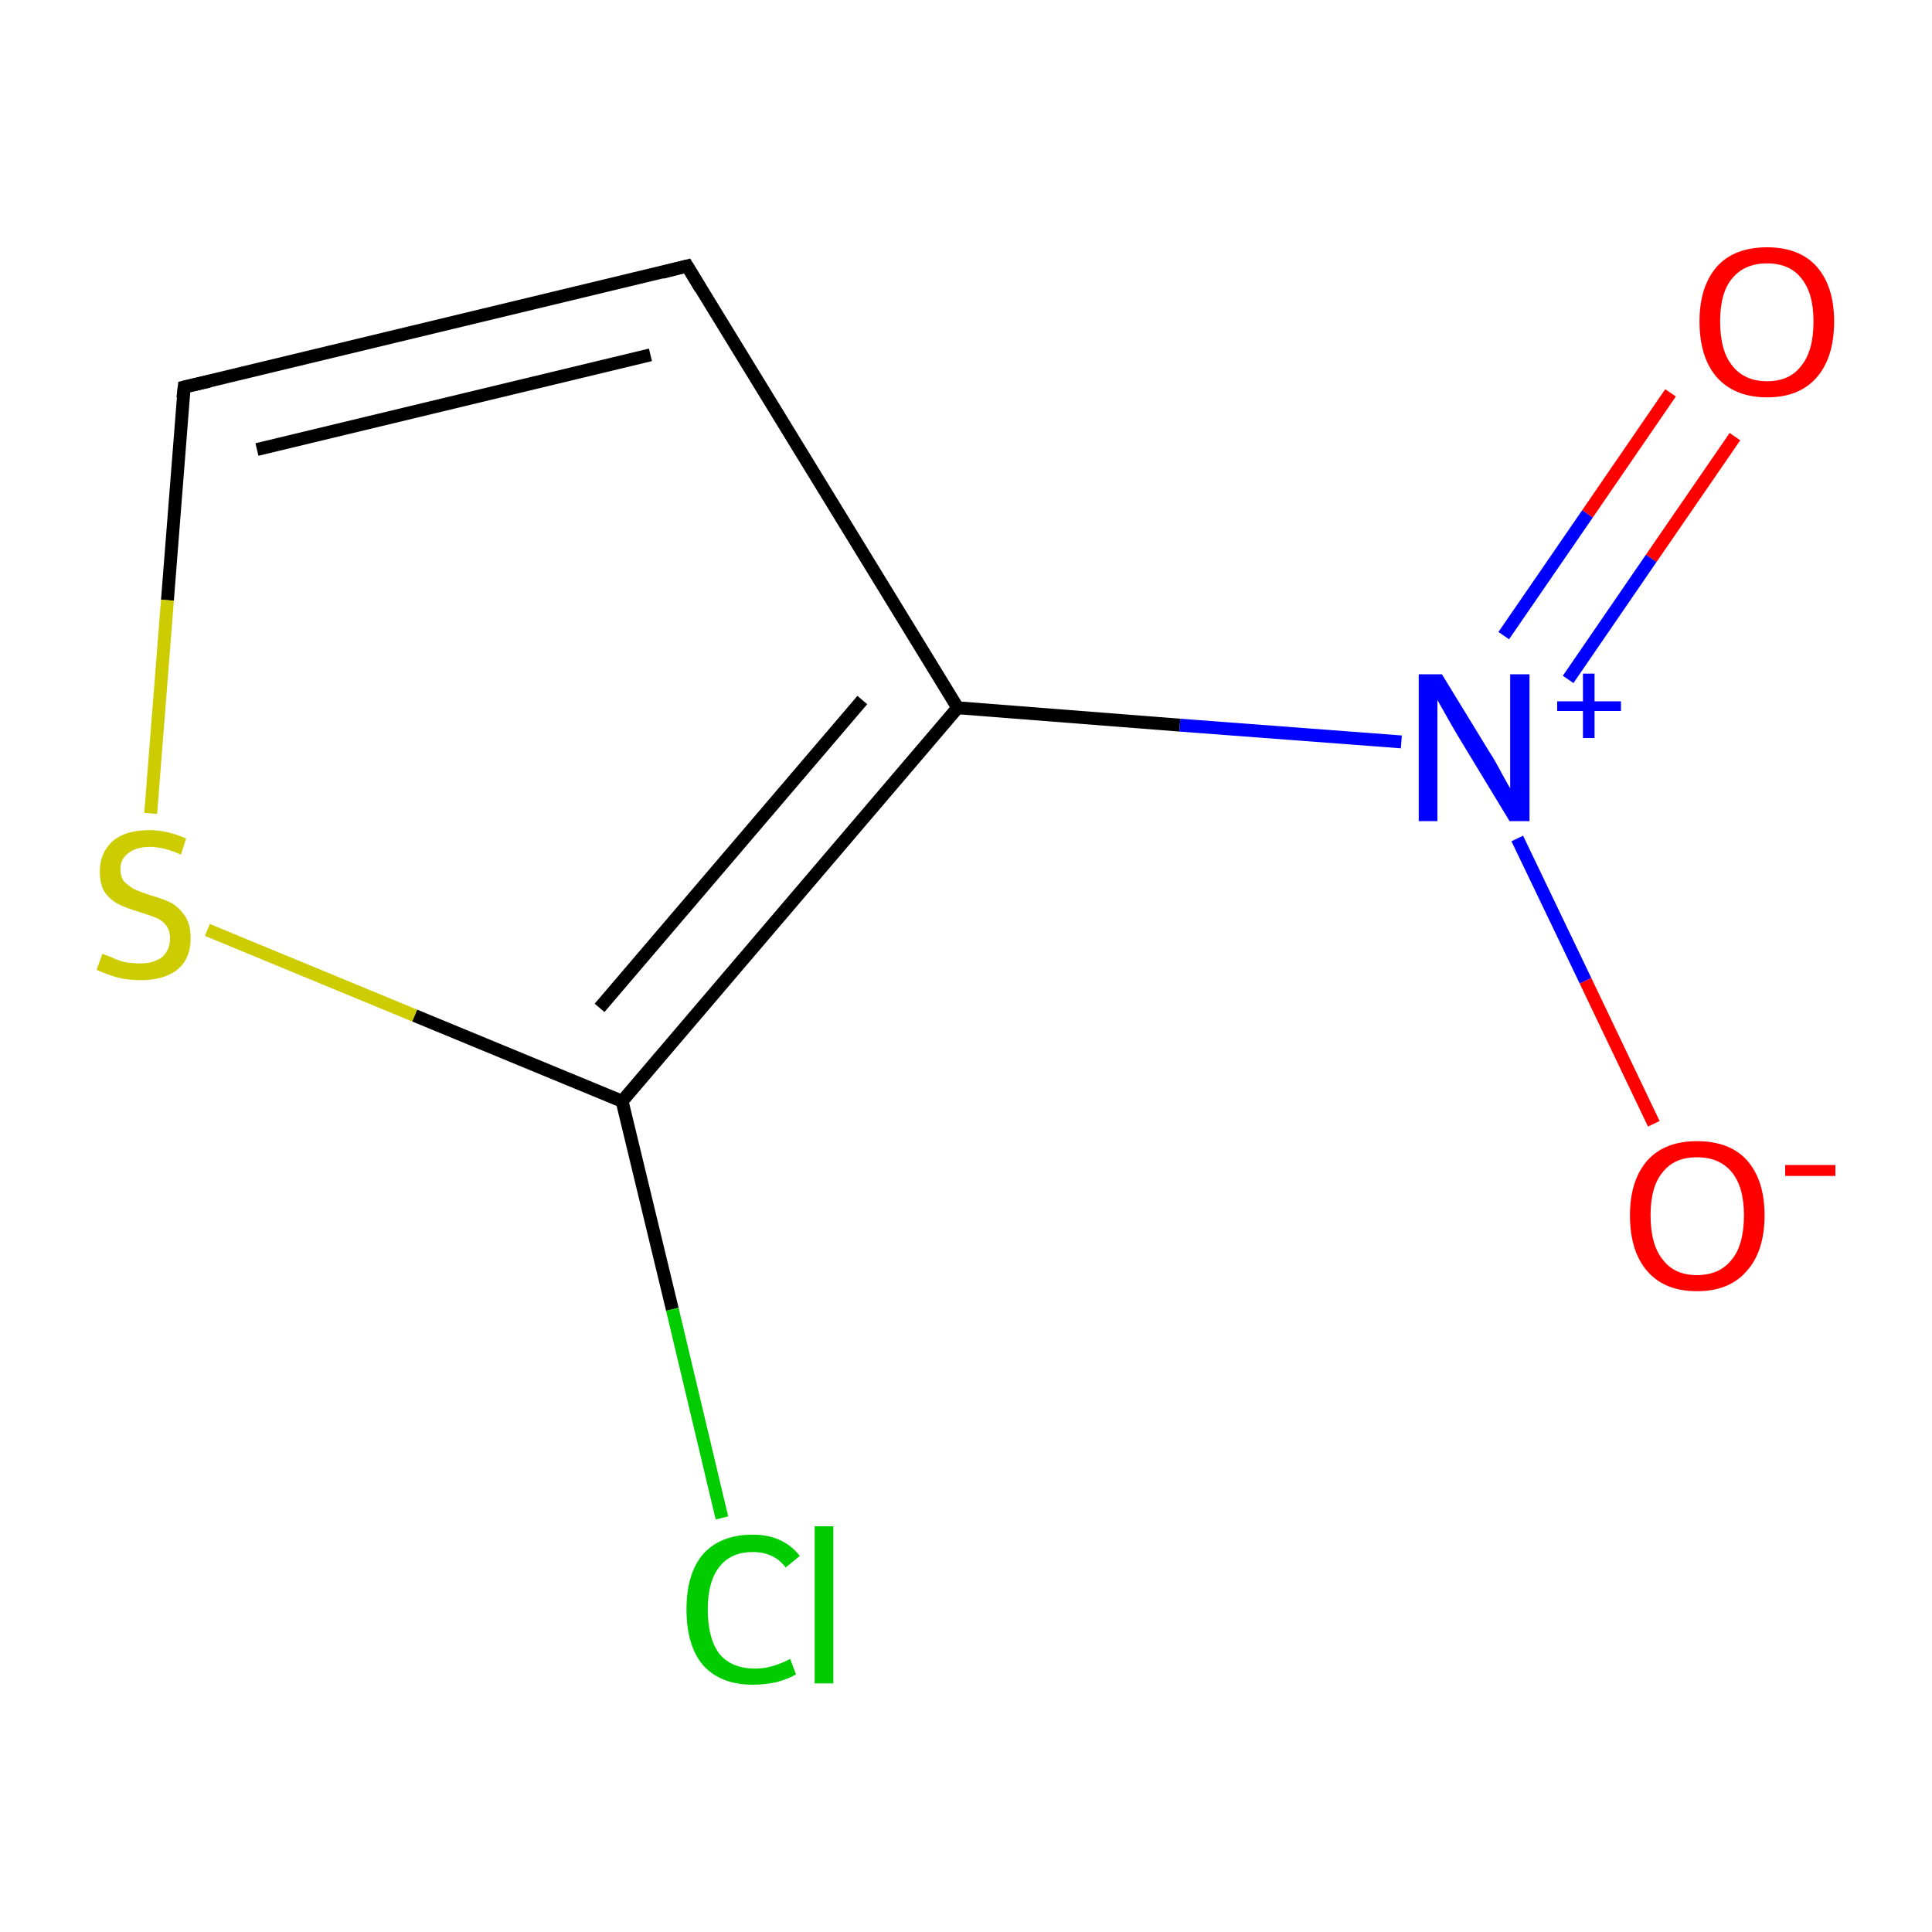 <?xml version='1.0' encoding='iso-8859-1'?>
<svg version='1.1' baseProfile='full'
              xmlns='http://www.w3.org/2000/svg'
                      xmlns:rdkit='http://www.rdkit.org/xml'
                      xmlns:xlink='http://www.w3.org/1999/xlink'
                  xml:space='preserve'
width='300px' height='300px' viewBox='0 0 300 300'>
<!-- END OF HEADER -->
<rect style='opacity:1.0;fill:#FFFFFF;stroke:none' width='300.0' height='300.0' x='0.0' y='0.0'> </rect>
<path class='bond-0 atom-0 atom-1' d='M 269.4,67.8 L 256.4,86.7' style='fill:none;fill-rule:evenodd;stroke:#FF0000;stroke-width:2.0px;stroke-linecap:butt;stroke-linejoin:miter;stroke-opacity:1' />
<path class='bond-0 atom-0 atom-1' d='M 256.4,86.7 L 243.5,105.5' style='fill:none;fill-rule:evenodd;stroke:#0000FF;stroke-width:2.0px;stroke-linecap:butt;stroke-linejoin:miter;stroke-opacity:1' />
<path class='bond-0 atom-0 atom-1' d='M 259.4,61.0 L 246.5,79.8' style='fill:none;fill-rule:evenodd;stroke:#FF0000;stroke-width:2.0px;stroke-linecap:butt;stroke-linejoin:miter;stroke-opacity:1' />
<path class='bond-0 atom-0 atom-1' d='M 246.5,79.8 L 233.5,98.7' style='fill:none;fill-rule:evenodd;stroke:#0000FF;stroke-width:2.0px;stroke-linecap:butt;stroke-linejoin:miter;stroke-opacity:1' />
<path class='bond-1 atom-1 atom-2' d='M 235.6,130.2 L 246.2,152.3' style='fill:none;fill-rule:evenodd;stroke:#0000FF;stroke-width:2.0px;stroke-linecap:butt;stroke-linejoin:miter;stroke-opacity:1' />
<path class='bond-1 atom-1 atom-2' d='M 246.2,152.3 L 256.8,174.5' style='fill:none;fill-rule:evenodd;stroke:#FF0000;stroke-width:2.0px;stroke-linecap:butt;stroke-linejoin:miter;stroke-opacity:1' />
<path class='bond-2 atom-1 atom-3' d='M 217.6,115.2 L 183.2,112.6' style='fill:none;fill-rule:evenodd;stroke:#0000FF;stroke-width:2.0px;stroke-linecap:butt;stroke-linejoin:miter;stroke-opacity:1' />
<path class='bond-2 atom-1 atom-3' d='M 183.2,112.6 L 148.7,109.9' style='fill:none;fill-rule:evenodd;stroke:#000000;stroke-width:2.0px;stroke-linecap:butt;stroke-linejoin:miter;stroke-opacity:1' />
<path class='bond-3 atom-3 atom-4' d='M 148.7,109.9 L 106.7,41.3' style='fill:none;fill-rule:evenodd;stroke:#000000;stroke-width:2.0px;stroke-linecap:butt;stroke-linejoin:miter;stroke-opacity:1' />
<path class='bond-4 atom-4 atom-5' d='M 106.7,41.3 L 28.6,60.1' style='fill:none;fill-rule:evenodd;stroke:#000000;stroke-width:2.0px;stroke-linecap:butt;stroke-linejoin:miter;stroke-opacity:1' />
<path class='bond-4 atom-4 atom-5' d='M 101.0,55.1 L 39.9,69.8' style='fill:none;fill-rule:evenodd;stroke:#000000;stroke-width:2.0px;stroke-linecap:butt;stroke-linejoin:miter;stroke-opacity:1' />
<path class='bond-5 atom-5 atom-6' d='M 28.6,60.1 L 26.0,93.2' style='fill:none;fill-rule:evenodd;stroke:#000000;stroke-width:2.0px;stroke-linecap:butt;stroke-linejoin:miter;stroke-opacity:1' />
<path class='bond-5 atom-5 atom-6' d='M 26.0,93.2 L 23.4,126.3' style='fill:none;fill-rule:evenodd;stroke:#CCCC00;stroke-width:2.0px;stroke-linecap:butt;stroke-linejoin:miter;stroke-opacity:1' />
<path class='bond-6 atom-6 atom-7' d='M 32.2,144.4 L 64.4,157.7' style='fill:none;fill-rule:evenodd;stroke:#CCCC00;stroke-width:2.0px;stroke-linecap:butt;stroke-linejoin:miter;stroke-opacity:1' />
<path class='bond-6 atom-6 atom-7' d='M 64.4,157.7 L 96.6,171.0' style='fill:none;fill-rule:evenodd;stroke:#000000;stroke-width:2.0px;stroke-linecap:butt;stroke-linejoin:miter;stroke-opacity:1' />
<path class='bond-7 atom-7 atom-8' d='M 96.6,171.0 L 104.4,203.3' style='fill:none;fill-rule:evenodd;stroke:#000000;stroke-width:2.0px;stroke-linecap:butt;stroke-linejoin:miter;stroke-opacity:1' />
<path class='bond-7 atom-7 atom-8' d='M 104.4,203.3 L 112.1,235.7' style='fill:none;fill-rule:evenodd;stroke:#00CC00;stroke-width:2.0px;stroke-linecap:butt;stroke-linejoin:miter;stroke-opacity:1' />
<path class='bond-8 atom-7 atom-3' d='M 96.6,171.0 L 148.7,109.9' style='fill:none;fill-rule:evenodd;stroke:#000000;stroke-width:2.0px;stroke-linecap:butt;stroke-linejoin:miter;stroke-opacity:1' />
<path class='bond-8 atom-7 atom-3' d='M 93.1,156.5 L 133.9,108.7' style='fill:none;fill-rule:evenodd;stroke:#000000;stroke-width:2.0px;stroke-linecap:butt;stroke-linejoin:miter;stroke-opacity:1' />
<path d='M 108.8,44.8 L 106.7,41.3 L 102.8,42.3' style='fill:none;stroke:#000000;stroke-width:2.0px;stroke-linecap:butt;stroke-linejoin:miter;stroke-miterlimit:10;stroke-opacity:1;' />
<path d='M 32.5,59.2 L 28.6,60.1 L 28.4,61.8' style='fill:none;stroke:#000000;stroke-width:2.0px;stroke-linecap:butt;stroke-linejoin:miter;stroke-miterlimit:10;stroke-opacity:1;' />
<path class='atom-0' d='M 263.9 49.9
Q 263.9 44.5, 266.6 41.4
Q 269.3 38.4, 274.4 38.4
Q 279.4 38.4, 282.1 41.4
Q 284.8 44.5, 284.8 49.9
Q 284.8 55.5, 282.1 58.6
Q 279.4 61.7, 274.4 61.7
Q 269.4 61.7, 266.6 58.6
Q 263.9 55.5, 263.9 49.9
M 274.4 59.2
Q 277.9 59.2, 279.7 56.8
Q 281.6 54.5, 281.6 49.9
Q 281.6 45.5, 279.7 43.2
Q 277.9 40.9, 274.4 40.9
Q 270.9 40.9, 269.0 43.2
Q 267.1 45.4, 267.1 49.9
Q 267.1 54.5, 269.0 56.8
Q 270.9 59.2, 274.4 59.2
' fill='#FF0000'/>
<path class='atom-1' d='M 223.9 104.7
L 231.3 116.8
Q 232.1 118.0, 233.2 120.1
Q 234.4 122.3, 234.5 122.4
L 234.5 104.7
L 237.5 104.7
L 237.5 127.5
L 234.4 127.5
L 226.4 114.3
Q 225.5 112.8, 224.5 111.0
Q 223.5 109.2, 223.2 108.7
L 223.2 127.5
L 220.3 127.5
L 220.3 104.7
L 223.9 104.7
' fill='#0000FF'/>
<path class='atom-1' d='M 241.8 108.9
L 245.8 108.9
L 245.8 104.6
L 247.6 104.6
L 247.6 108.9
L 251.7 108.9
L 251.7 110.4
L 247.6 110.4
L 247.6 114.6
L 245.8 114.6
L 245.8 110.4
L 241.8 110.4
L 241.8 108.9
' fill='#0000FF'/>
<path class='atom-2' d='M 253.1 188.7
Q 253.1 183.3, 255.8 180.2
Q 258.5 177.2, 263.5 177.2
Q 268.6 177.2, 271.3 180.2
Q 274.0 183.3, 274.0 188.7
Q 274.0 194.3, 271.2 197.4
Q 268.5 200.5, 263.5 200.5
Q 258.5 200.5, 255.8 197.4
Q 253.1 194.3, 253.1 188.7
M 263.5 198.0
Q 267.0 198.0, 268.9 195.6
Q 270.8 193.3, 270.8 188.7
Q 270.8 184.3, 268.9 182.0
Q 267.0 179.7, 263.5 179.7
Q 260.0 179.7, 258.2 182.0
Q 256.3 184.2, 256.3 188.7
Q 256.3 193.3, 258.2 195.6
Q 260.0 198.0, 263.5 198.0
' fill='#FF0000'/>
<path class='atom-2' d='M 277.2 180.9
L 285.0 180.9
L 285.0 182.6
L 277.2 182.6
L 277.2 180.9
' fill='#FF0000'/>
<path class='atom-6' d='M 15.9 148.1
Q 16.1 148.2, 17.2 148.6
Q 18.2 149.1, 19.4 149.4
Q 20.6 149.6, 21.8 149.6
Q 23.9 149.6, 25.2 148.6
Q 26.4 147.5, 26.4 145.7
Q 26.4 144.5, 25.8 143.7
Q 25.2 142.9, 24.2 142.5
Q 23.2 142.1, 21.6 141.6
Q 19.6 141.0, 18.4 140.4
Q 17.2 139.8, 16.3 138.6
Q 15.5 137.4, 15.5 135.3
Q 15.5 132.5, 17.4 130.7
Q 19.4 128.9, 23.2 128.9
Q 25.9 128.9, 28.9 130.2
L 28.1 132.7
Q 25.4 131.5, 23.3 131.5
Q 21.1 131.5, 19.9 132.5
Q 18.7 133.4, 18.7 134.9
Q 18.7 136.2, 19.3 136.9
Q 20.0 137.6, 20.9 138.1
Q 21.8 138.5, 23.3 139.0
Q 25.4 139.6, 26.6 140.2
Q 27.8 140.9, 28.7 142.2
Q 29.6 143.5, 29.6 145.7
Q 29.6 148.9, 27.5 150.6
Q 25.4 152.2, 21.9 152.2
Q 19.9 152.2, 18.3 151.8
Q 16.8 151.4, 15.0 150.6
L 15.9 148.1
' fill='#CCCC00'/>
<path class='atom-8' d='M 106.6 249.9
Q 106.6 244.3, 109.2 241.3
Q 111.9 238.3, 116.9 238.3
Q 121.6 238.3, 124.2 241.6
L 122.0 243.4
Q 120.2 241.0, 116.9 241.0
Q 113.5 241.0, 111.7 243.3
Q 109.9 245.6, 109.9 249.9
Q 109.9 254.4, 111.7 256.8
Q 113.6 259.1, 117.3 259.1
Q 119.8 259.1, 122.7 257.6
L 123.6 260.0
Q 122.4 260.7, 120.6 261.2
Q 118.8 261.6, 116.9 261.6
Q 111.9 261.6, 109.2 258.6
Q 106.6 255.6, 106.6 249.9
' fill='#00CC00'/>
<path class='atom-8' d='M 126.5 237.0
L 129.4 237.0
L 129.4 261.4
L 126.5 261.4
L 126.5 237.0
' fill='#00CC00'/>
</svg>

